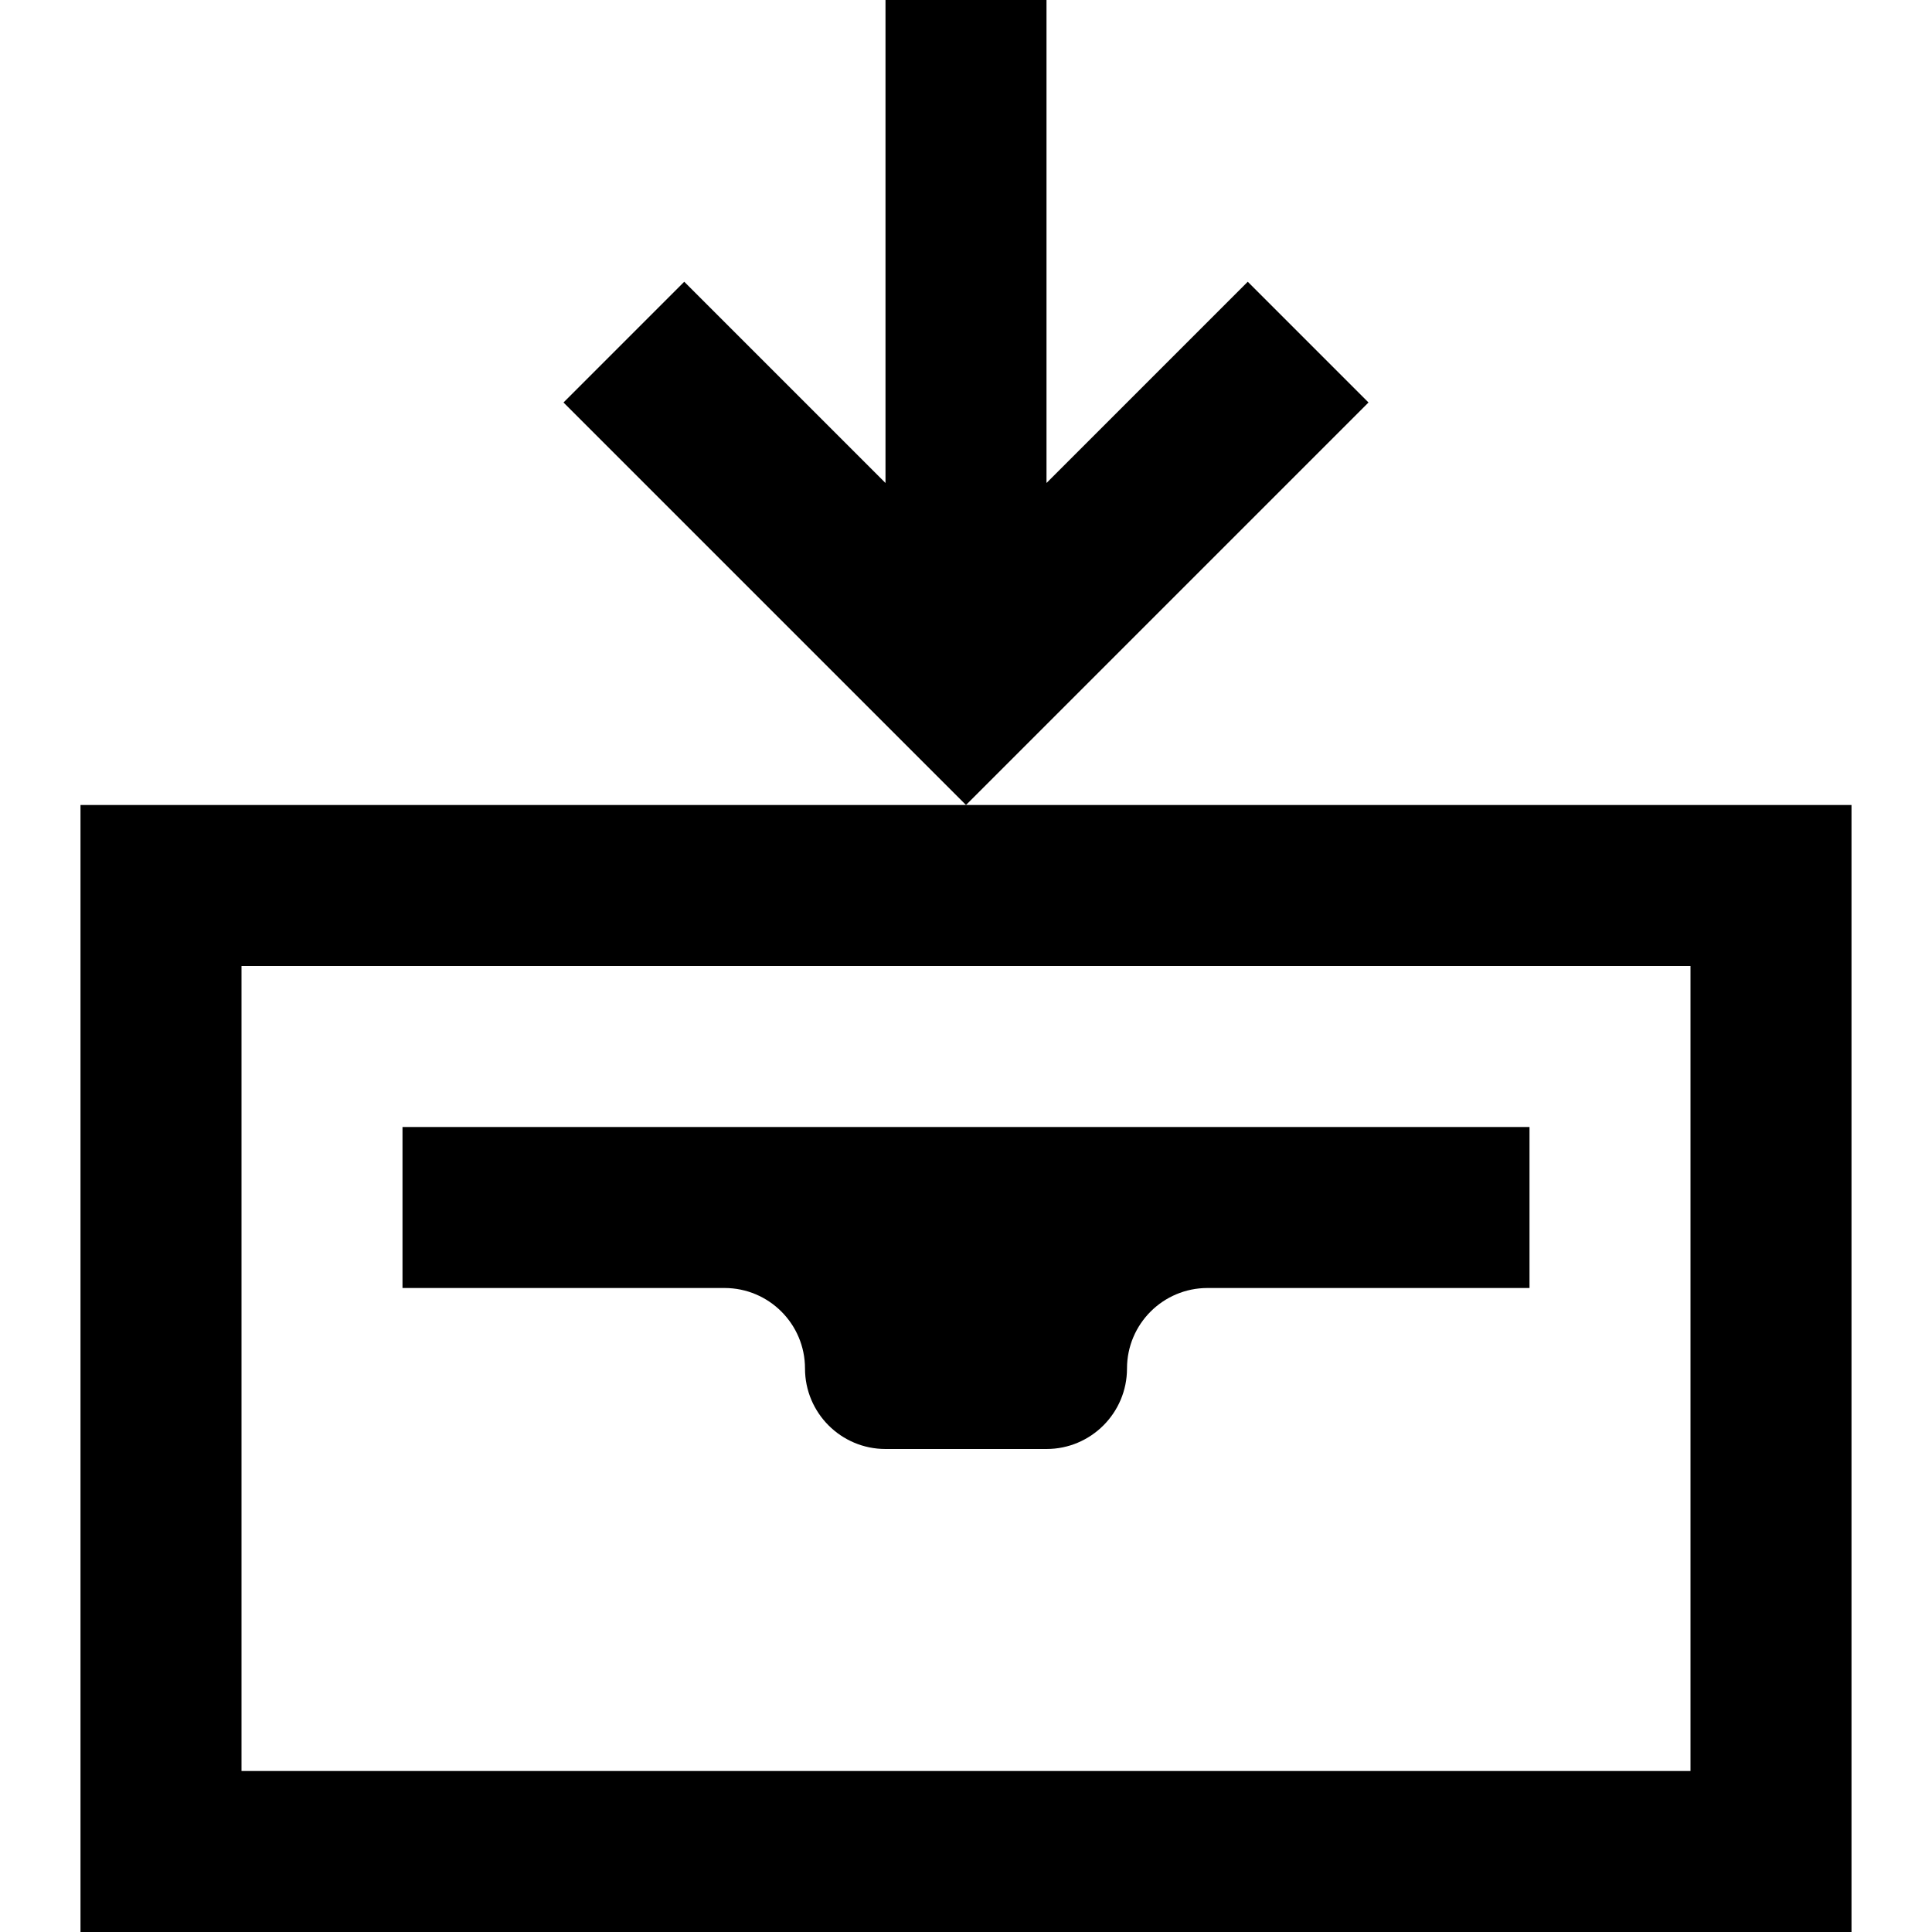 <svg width="24" height="24" viewBox="0 0 24 24" fill="none" xmlns="http://www.w3.org/2000/svg">
<path d="M13 0V6L15.5 3.5L17 5L12 10L7 5L8.5 3.5L11 6V0H13Z" fill="black"/>
<path d="M19 16V14H5V16H9C9.552 16 10 16.448 10 17C10 17.552 10.448 18 11 18H13C13.552 18 14 17.552 14 17C14 16.448 14.448 16 15 16H19Z" fill="black"/>
<path fill-rule="evenodd" clip-rule="evenodd" d="M12 10H23V24H1V10H12ZM3 22H21V12H3V22Z" fill="black"/>
</svg>

